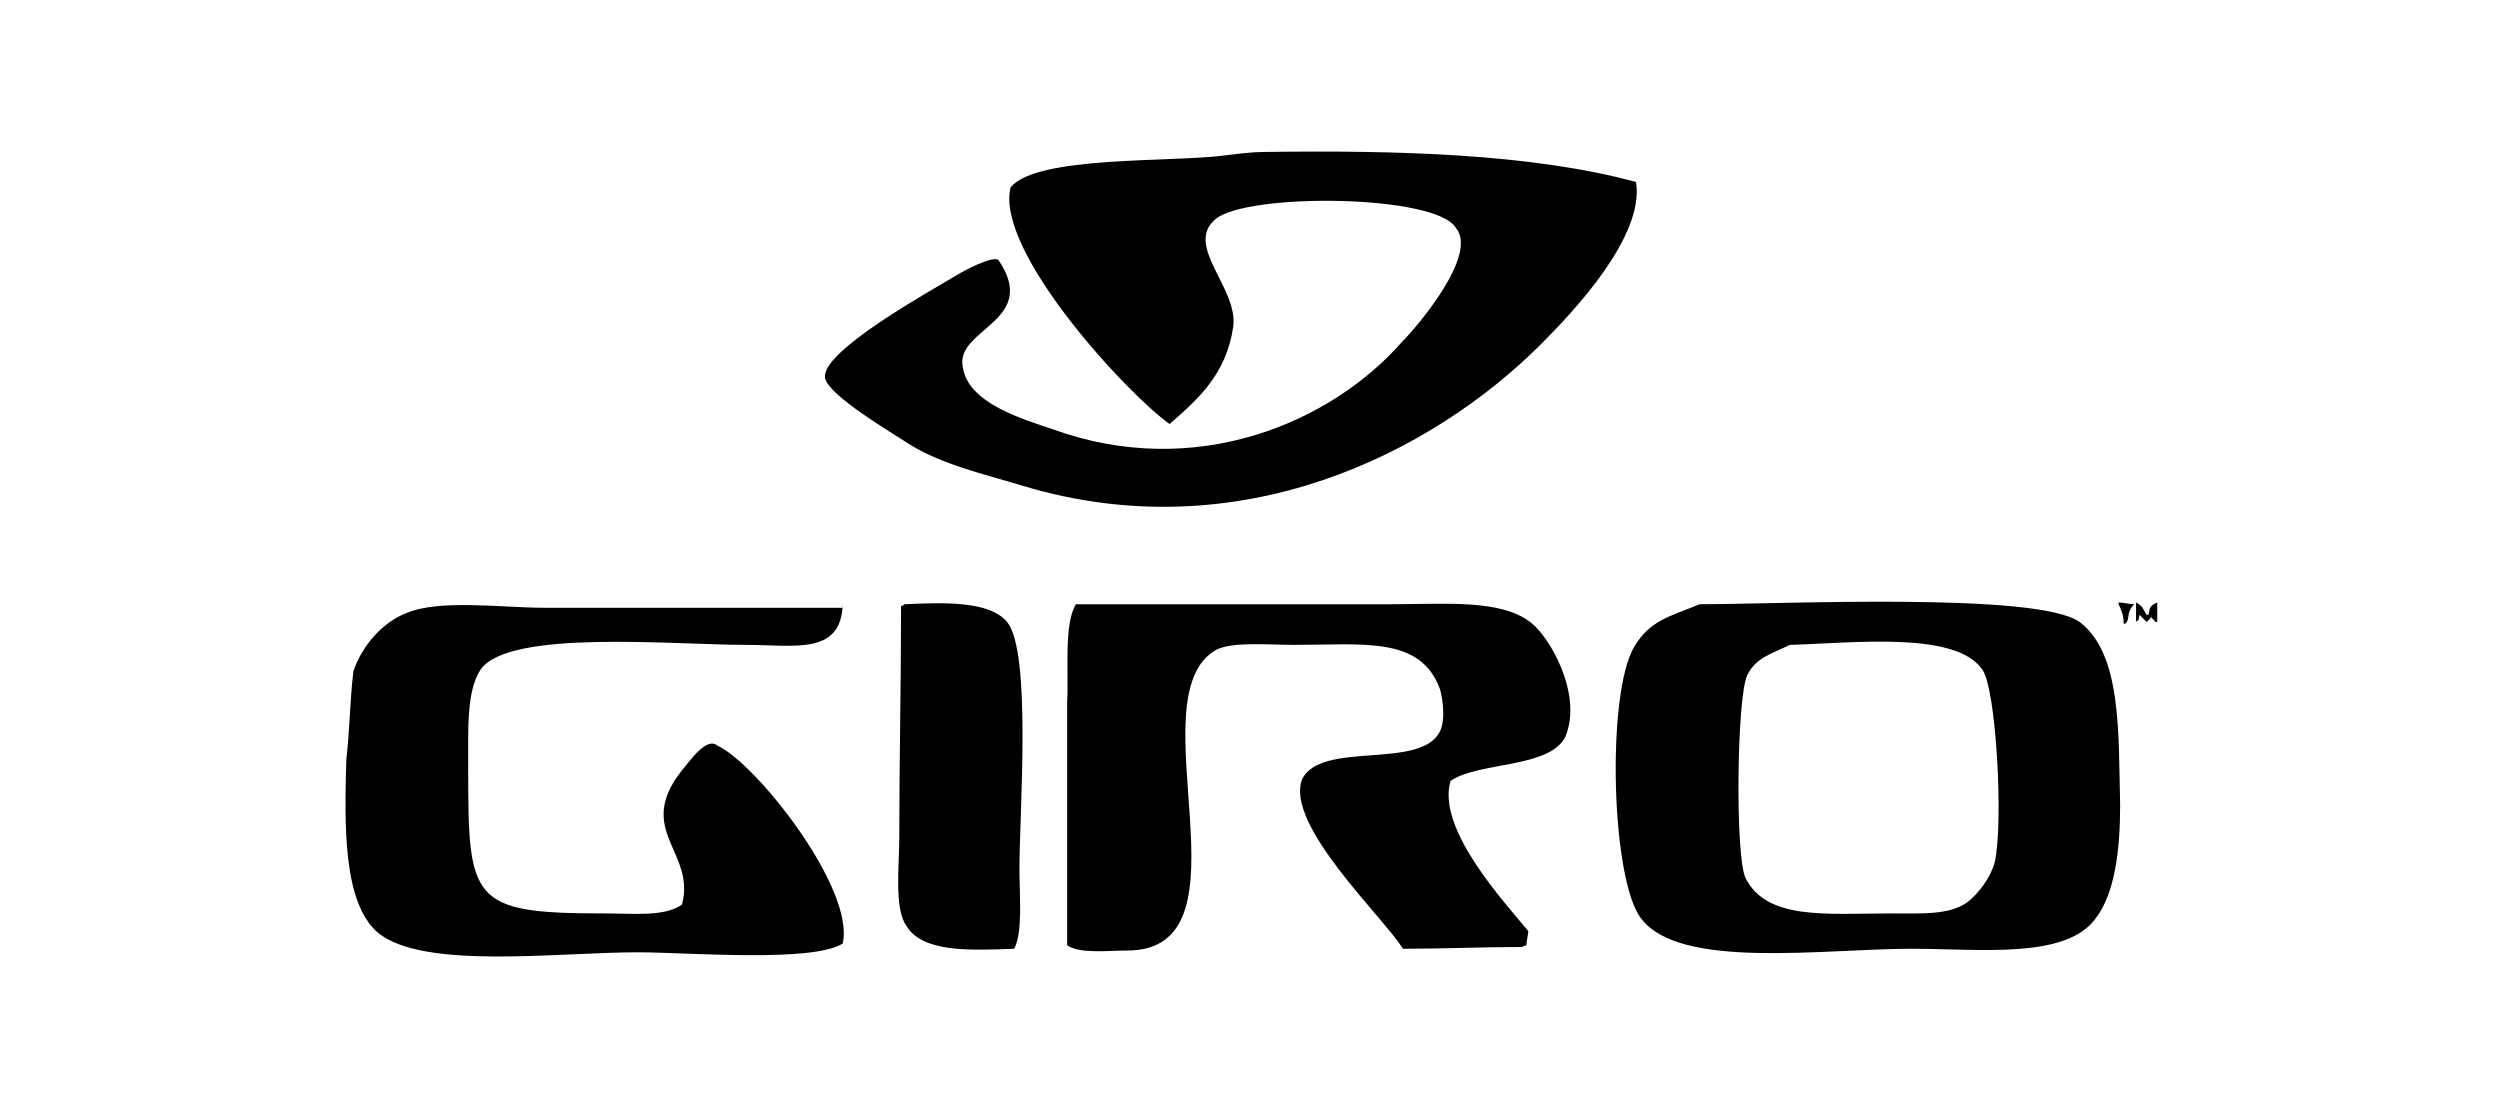 <svg viewBox="0 0 141.5 62.6">
	<path d="M71.6 8.6c7.5-.1 15.1.1 21 1.7.5 3.1-3.6 7.4-5.4 9.2-6.1 6.1-17 11.7-29.3 8-2.3-.7-4.6-1.2-6.5-2.4-.9-.6-4.5-2.7-4.7-3.7-.3-1.5 6.1-5 7.4-5.8.5-.3 2-1.1 2.4-.9 2.4 3.5-2.5 3.9-2 6.1.3 2 3.3 2.9 5.1 3.5 8 2.9 15.7-.3 19.8-5 .8-.8 4.3-4.9 3-6.4-1.1-1.9-11.8-2-13.6-.5-1.8 1.5 1.3 3.9 1 6.1-.4 2.7-2 4.1-3.6 5.5-2.4-1.7-9.9-9.8-9-13.4 1.5-1.8 9-1.4 12.1-1.8.8-.1 1.6-.2 2.3-.2zm48.3 25.5c.3 0 .6.1.9.1-.5.5-.2.8-.5 1.1h-.1c0-.7-.3-1-.3-1.2zm1 0c.4.2.4.4.6.7h.1c.1-.5.1-.5.5-.7v1.1h-.1c-.4-.4-.1-.3-.5 0l-.4-.4c-.1.4 0 .2-.2.4v-1.1zm-73.2.1c-.1 2.9-2.7 2.3-5.5 2.3-4.1 0-13.4-.9-15 1.4-.8 1.2-.7 3.4-.7 5.5 0 7.6.1 8.3 7.7 8.3 1.7 0 3.4.2 4.4-.5.8-3-2.7-4.2 0-7.6.5-.6 1.4-1.9 2-1.4 2.2 1 7.8 8.1 7.1 11.2-1.7 1.1-8.8.5-11.6.5-4.6 0-12.1 1-14.7-1.1-2-1.7-1.9-6.1-1.8-9.8.2-1.7.2-3.3.4-5 .5-1.5 1.7-2.8 3-3.3 1.9-.8 5.4-.3 7.8-.3h16.9zm3.5 0c2.2-.1 4.8-.2 5.8 1 1.4 1.7.7 10.8.7 14 0 1.4.2 3.6-.3 4.5-2.6.1-5.2.2-6.1-1.3-.7-1-.4-3.4-.4-5 0-4.4.1-8.7.1-13.1 0 0 .1 0 .2-.1zm9.7 0h17.8c3 0 6.2-.3 7.9 1 1.1.8 3 4.1 2 6.5-.9 1.8-4.9 1.4-6.5 2.5-.8 2.7 3 6.8 4.4 8.5 0 .2-.1.5-.1.8-.1 0-.2.1-.3.1-2.2 0-4.4.1-6.7.1-1-1.7-6.7-7-5.7-9.6 1.1-2.2 6.7-.5 7.8-2.7.3-.6.2-1.7 0-2.4-1.1-3-4.3-2.5-8.3-2.5-1.4 0-3.5-.2-4.4.3-4.6 2.7 2.4 17-5 17-1.1 0-2.7.2-3.4-.3V39.7c.1-1.6-.2-4.4.5-5.5zm56.8 1c-2.4-1.7-16.8-1-21.5-1-1.7.7-2.8.9-3.7 2.4-1.6 2.7-1.3 13.3.4 15.4 2.2 2.9 10.3 1.7 15.3 1.7 3.9 0 8.7.6 10.4-1.7 1.1-1.4 1.4-3.9 1.4-6.4-.1-4.1.1-8.6-2.3-10.4zm-4.8 13.6c-.2.8-.9 1.8-1.6 2.3-1 .7-2.6.6-4.3.6-3.6 0-7 .4-8.2-2-.6-1.2-.5-10.3.1-11.5.5-1 1.4-1.2 2.4-1.7 3.6-.1 9.4-.8 10.9 1.4.8 1.1 1.2 8.8.7 10.9z"/>
</svg>